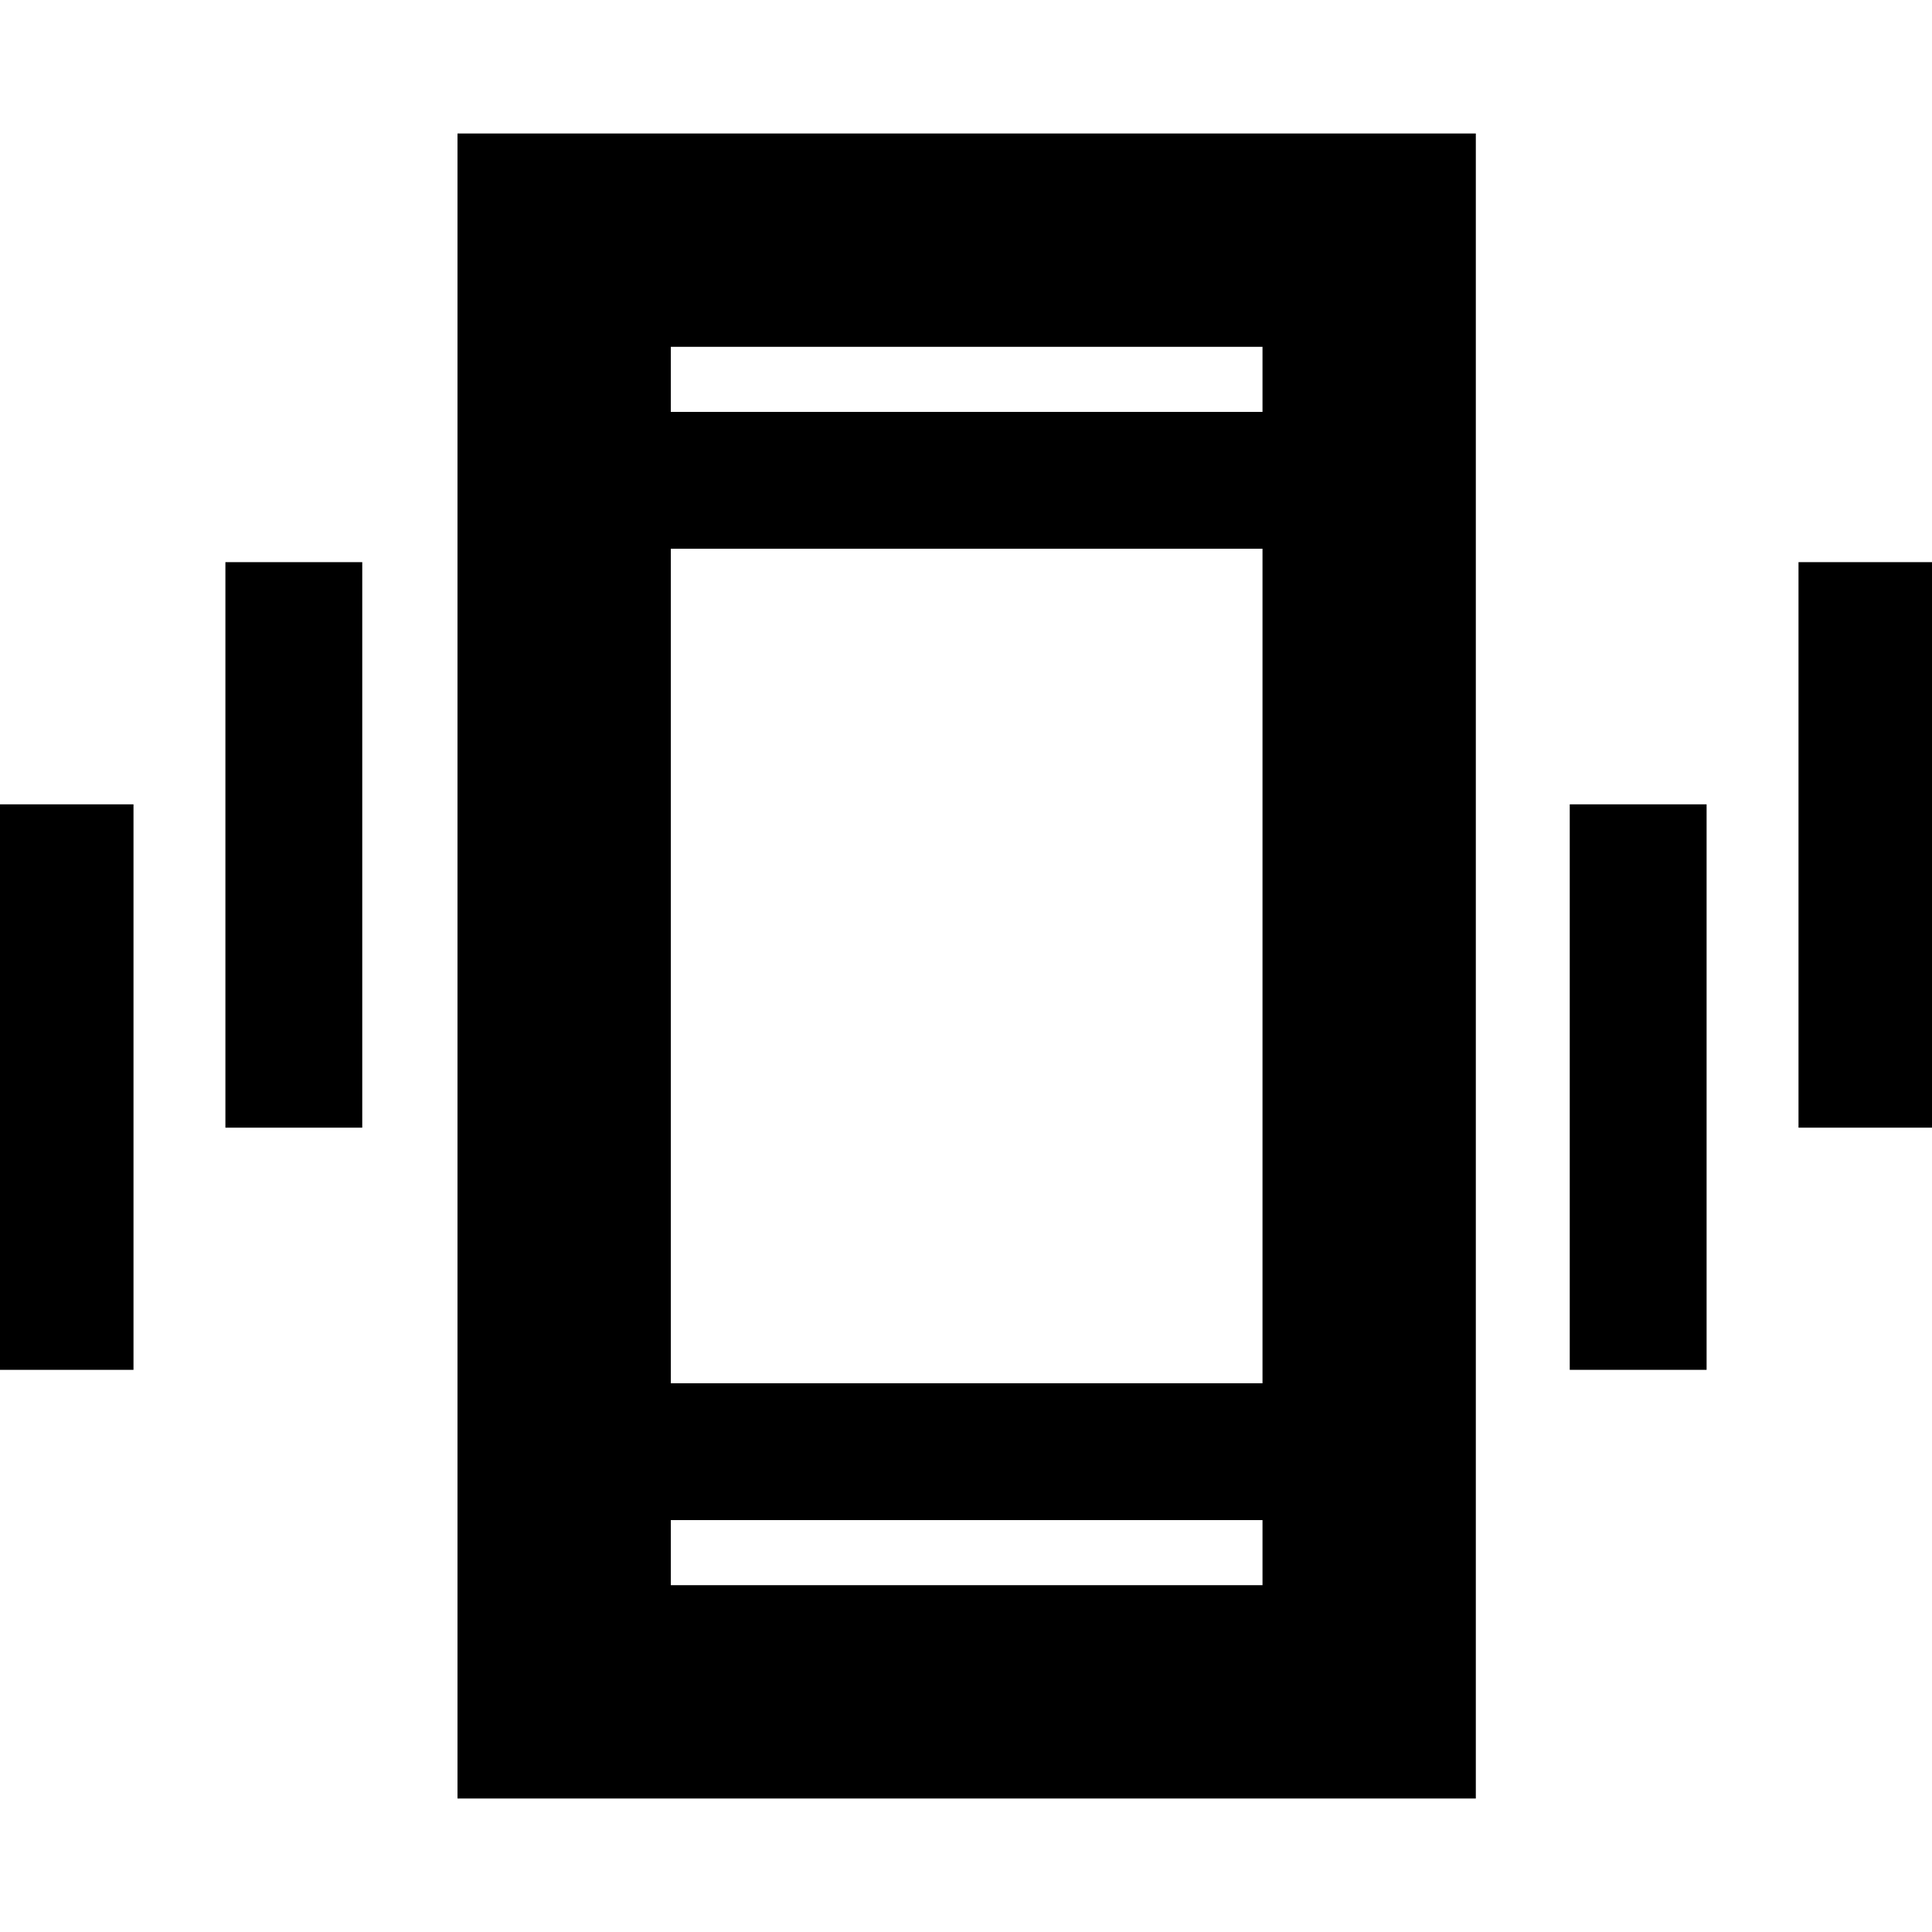 <svg xmlns="http://www.w3.org/2000/svg" height="40" viewBox="0 -960 960 960" width="40"><path d="M-1.67-279.33v-281h68v281h-68ZM112-399.67v-281h68v281h-68ZM227.33-66.33v-827.34h506v827.34h-506Zm400-138.34h-294v32.34h294v-32.34Zm-294-550.66h294v-32.34h-294v32.34Zm446.67 476v-281h68v281h-68Zm113.67-120.34v-281h68v281h-68ZM333.33-755.33v-32.34 32.34Zm0 550.66v32.34-32.34Zm0-68h294v-414.66h-294v414.66Z"/></svg>